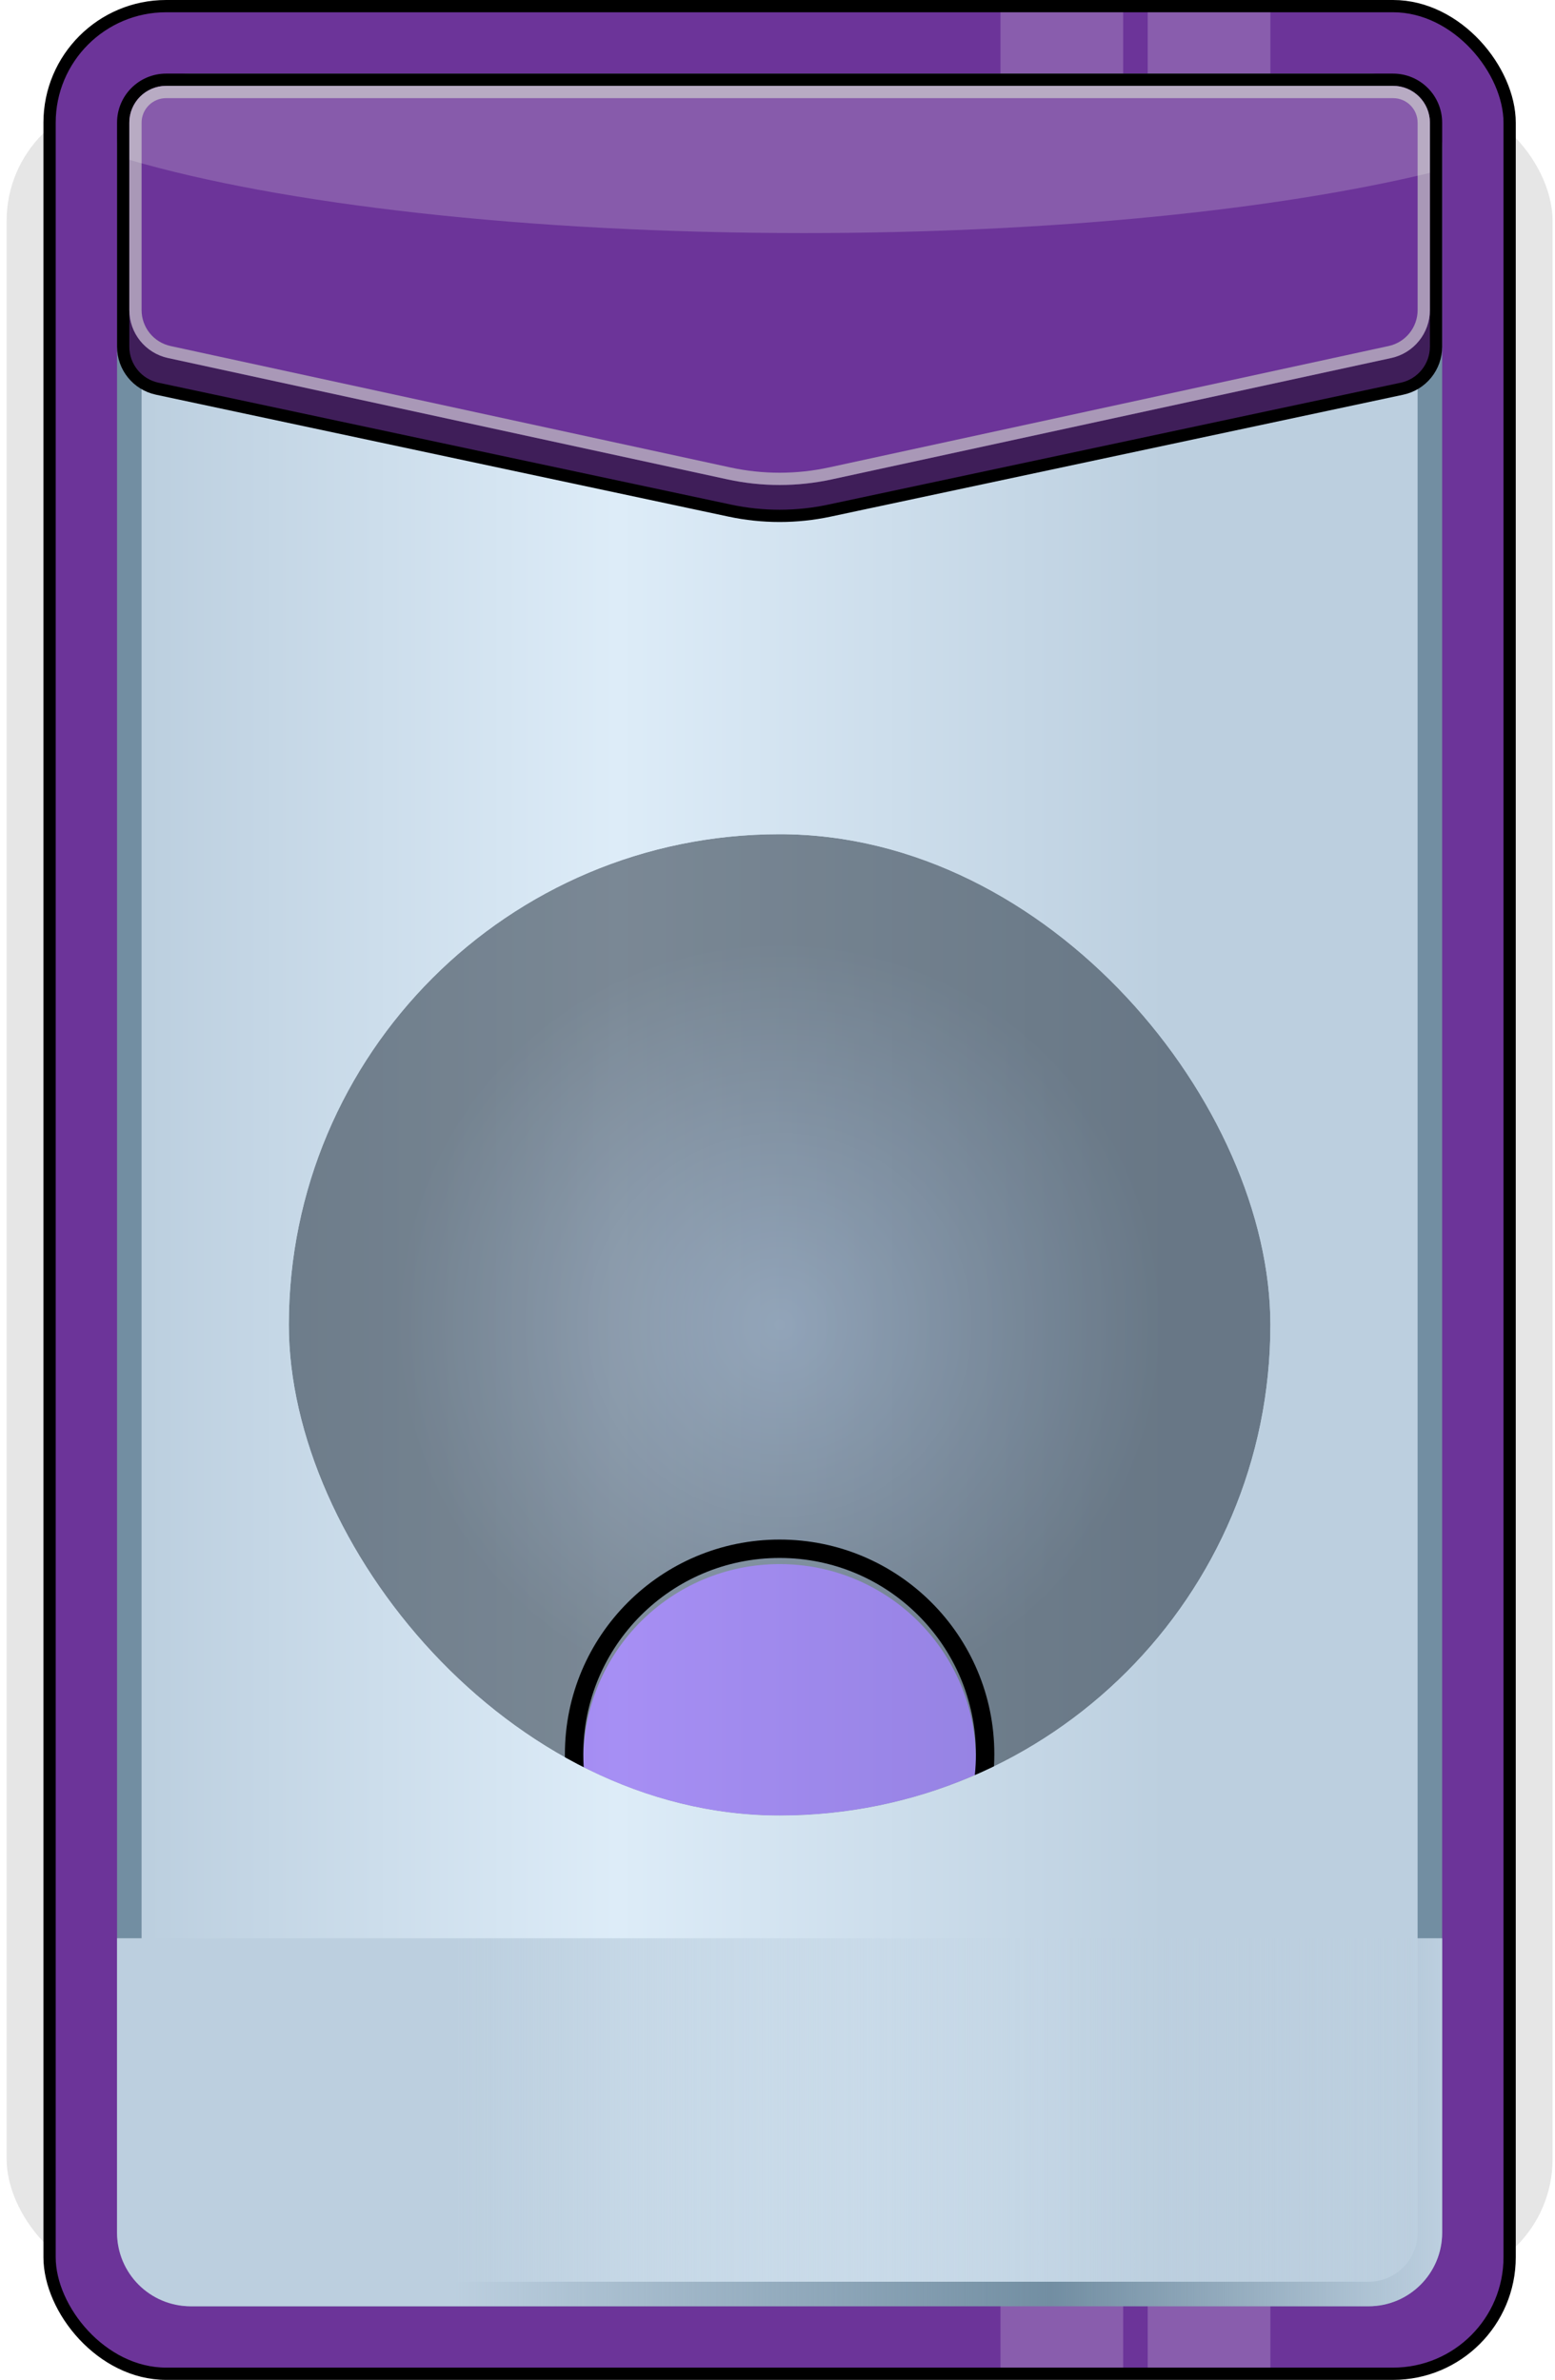<svg width="179" height="274" viewBox="0 0 179 274" fill="none" xmlns="http://www.w3.org/2000/svg">
<rect x="0.763" y="11.299" width="177.959" height="251.402" rx="14.124" fill="black" fill-opacity="0.1"/>
<rect x="5.706" y="0.706" width="168.072" height="272.588" rx="13.418" fill="#6C3499"/>
<rect x="5.706" y="0.706" width="168.072" height="272.588" rx="13.418" stroke="black" stroke-width="1.412"/>
<g style="mix-blend-mode:hard-light">
<rect x="115.165" y="1.412" width="14.124" height="271.175" fill="white" fill-opacity="0.2"/>
</g>
<g style="mix-blend-mode:hard-light">
<rect x="132.113" y="1.412" width="14.124" height="271.175" fill="white" fill-opacity="0.2"/>
</g>
<g clip-path="url(#clip0_2004_18366)">
<rect x="14.886" y="9.886" width="149.711" height="254.227" rx="7.062" fill="url(#paint0_linear_2004_18366)" stroke="#728EA2" stroke-width="2.825"/>
<g style="mix-blend-mode:multiply">
<path d="M13.474 223.155H166.01V257.051C166.01 261.732 162.216 265.526 157.536 265.526H21.948C17.268 265.526 13.474 261.732 13.474 257.051V223.155Z" fill="url(#paint1_linear_2004_18366)"/>
</g>
<g filter="url(#filter0_i_2004_18366)">
<g clip-path="url(#clip1_2004_18366)">
<rect x="33.248" y="93.217" width="112.99" height="112.99" rx="56.495" fill="url(#paint2_radial_2004_18366)"/>
<rect width="112.99" height="112.99" transform="translate(33.248 93.217)"/>
<g filter="url(#filter1_i_2004_18366)">
<circle cx="89.743" cy="199.144" r="22.598" fill="#C09AFB"/>
</g>
<circle cx="89.743" cy="199.144" r="23.657" stroke="black" stroke-width="2.119"/>
</g>
<rect x="32.895" y="92.864" width="113.696" height="113.696" rx="56.848" stroke="white" stroke-width="0.706" style="mix-blend-mode:soft-light"/>
</g>
</g>
<path d="M19.124 9.18H160.361C163.091 9.18 165.304 11.393 165.304 14.124V39.916C165.304 42.25 163.672 44.265 161.39 44.751L95.479 58.788C91.697 59.594 87.788 59.594 84.005 58.788L18.094 44.751C15.812 44.265 14.18 42.25 14.18 39.916V14.124C14.18 11.393 16.393 9.18 19.124 9.18Z" fill="#3F1E59" stroke="black" stroke-width="1.412"/>
<path d="M14.887 14.124C14.887 11.784 16.784 9.887 19.124 9.887H160.361C162.701 9.887 164.598 11.784 164.598 14.124V35.698C164.598 38.356 162.745 40.655 160.147 41.219L95.732 55.195C91.785 56.052 87.7 56.052 83.753 55.195L19.338 41.219C16.74 40.655 14.887 38.356 14.887 35.698V14.124Z" fill="#6C3499"/>
<path d="M19.124 10.593H160.361C162.311 10.593 163.892 12.174 163.892 14.124V35.698C163.892 38.024 162.27 40.035 159.997 40.529L95.582 54.505C91.734 55.34 87.751 55.34 83.902 54.505L19.488 40.529C17.215 40.035 15.593 38.024 15.593 35.698V14.124C15.593 12.174 17.174 10.593 19.124 10.593Z" stroke="#C4C4C4" stroke-opacity="0.7" stroke-width="1.412" style="mix-blend-mode:hard-light"/>
<path style="mix-blend-mode:hard-light" fill-rule="evenodd" clip-rule="evenodd" d="M164.598 19.902C147 24.154 121.252 26.835 92.567 26.835C60.639 26.835 32.349 23.513 14.887 18.401V14.124C14.887 11.784 16.784 9.887 19.124 9.887H160.361C162.701 9.887 164.598 11.784 164.598 14.124V19.902Z" fill="#F5F5F5" fill-opacity="0.2"/>
<defs>
<filter id="filter0_i_2004_18366" x="32.541" y="92.51" width="114.402" height="117.227" filterUnits="userSpaceOnUse" color-interpolation-filters="sRGB">
<feFlood flood-opacity="0" result="BackgroundImageFix"/>
<feBlend mode="normal" in="SourceGraphic" in2="BackgroundImageFix" result="shape"/>
<feColorMatrix in="SourceAlpha" type="matrix" values="0 0 0 0 0 0 0 0 0 0 0 0 0 0 0 0 0 0 127 0" result="hardAlpha"/>
<feMorphology radius="2.825" operator="erode" in="SourceAlpha" result="effect1_innerShadow_2004_18366"/>
<feOffset dy="2.825"/>
<feGaussianBlur stdDeviation="5.649"/>
<feComposite in2="hardAlpha" operator="arithmetic" k2="-1" k3="1"/>
<feColorMatrix type="matrix" values="0 0 0 0 0.181 0 0 0 0 0.134 0 0 0 0 0.065 0 0 0 0.2 0"/>
<feBlend mode="multiply" in2="shape" result="effect1_innerShadow_2004_18366"/>
</filter>
<filter id="filter1_i_2004_18366" x="65.026" y="174.428" width="49.433" height="50.139" filterUnits="userSpaceOnUse" color-interpolation-filters="sRGB">
<feFlood flood-opacity="0" result="BackgroundImageFix"/>
<feBlend mode="normal" in="SourceGraphic" in2="BackgroundImageFix" result="shape"/>
<feColorMatrix in="SourceAlpha" type="matrix" values="0 0 0 0 0 0 0 0 0 0 0 0 0 0 0 0 0 0 127 0" result="hardAlpha"/>
<feMorphology radius="2.825" operator="erode" in="SourceAlpha" result="effect1_innerShadow_2004_18366"/>
<feOffset dy="0.706"/>
<feGaussianBlur stdDeviation="0.706"/>
<feComposite in2="hardAlpha" operator="arithmetic" k2="-1" k3="1"/>
<feColorMatrix type="matrix" values="0 0 0 0 0 0 0 0 0 0 0 0 0 0 0 0 0 0 0.45 0"/>
<feBlend mode="normal" in2="shape" result="effect1_innerShadow_2004_18366"/>
</filter>
<linearGradient id="paint0_linear_2004_18366" x1="13.474" y1="124.861" x2="166.01" y2="124.861" gradientUnits="userSpaceOnUse">
<stop offset="0.023" stop-color="#BCCFDF"/>
<stop offset="0.378" stop-color="#DDECF8"/>
<stop offset="0.792" stop-color="#BCCFDF"/>
</linearGradient>
<linearGradient id="paint1_linear_2004_18366" x1="13.474" y1="243.61" x2="166.01" y2="243.61" gradientUnits="userSpaceOnUse">
<stop stop-color="#BCCFDF"/>
<stop offset="0.255" stop-color="#BCCFDF"/>
<stop offset="0.705" stop-color="#BCCFDF" stop-opacity="0"/>
<stop offset="1" stop-color="#BCCFDF"/>
</linearGradient>
<radialGradient id="paint2_radial_2004_18366" cx="0" cy="0" r="1" gradientUnits="userSpaceOnUse" gradientTransform="translate(89.742 149.711) rotate(90) scale(56.495)">
<stop stop-color="#B0B8C4"/>
<stop offset="0.782" stop-color="#8D9399"/>
</radialGradient>
<clipPath id="clip0_2004_18366">
<rect width="152.536" height="257.052" fill="white" transform="translate(13.474 8.474)"/>
</clipPath>
<clipPath id="clip1_2004_18366">
<rect x="33.248" y="93.217" width="112.99" height="112.99" rx="56.495" fill="white"/>
</clipPath>
</defs>
</svg>

